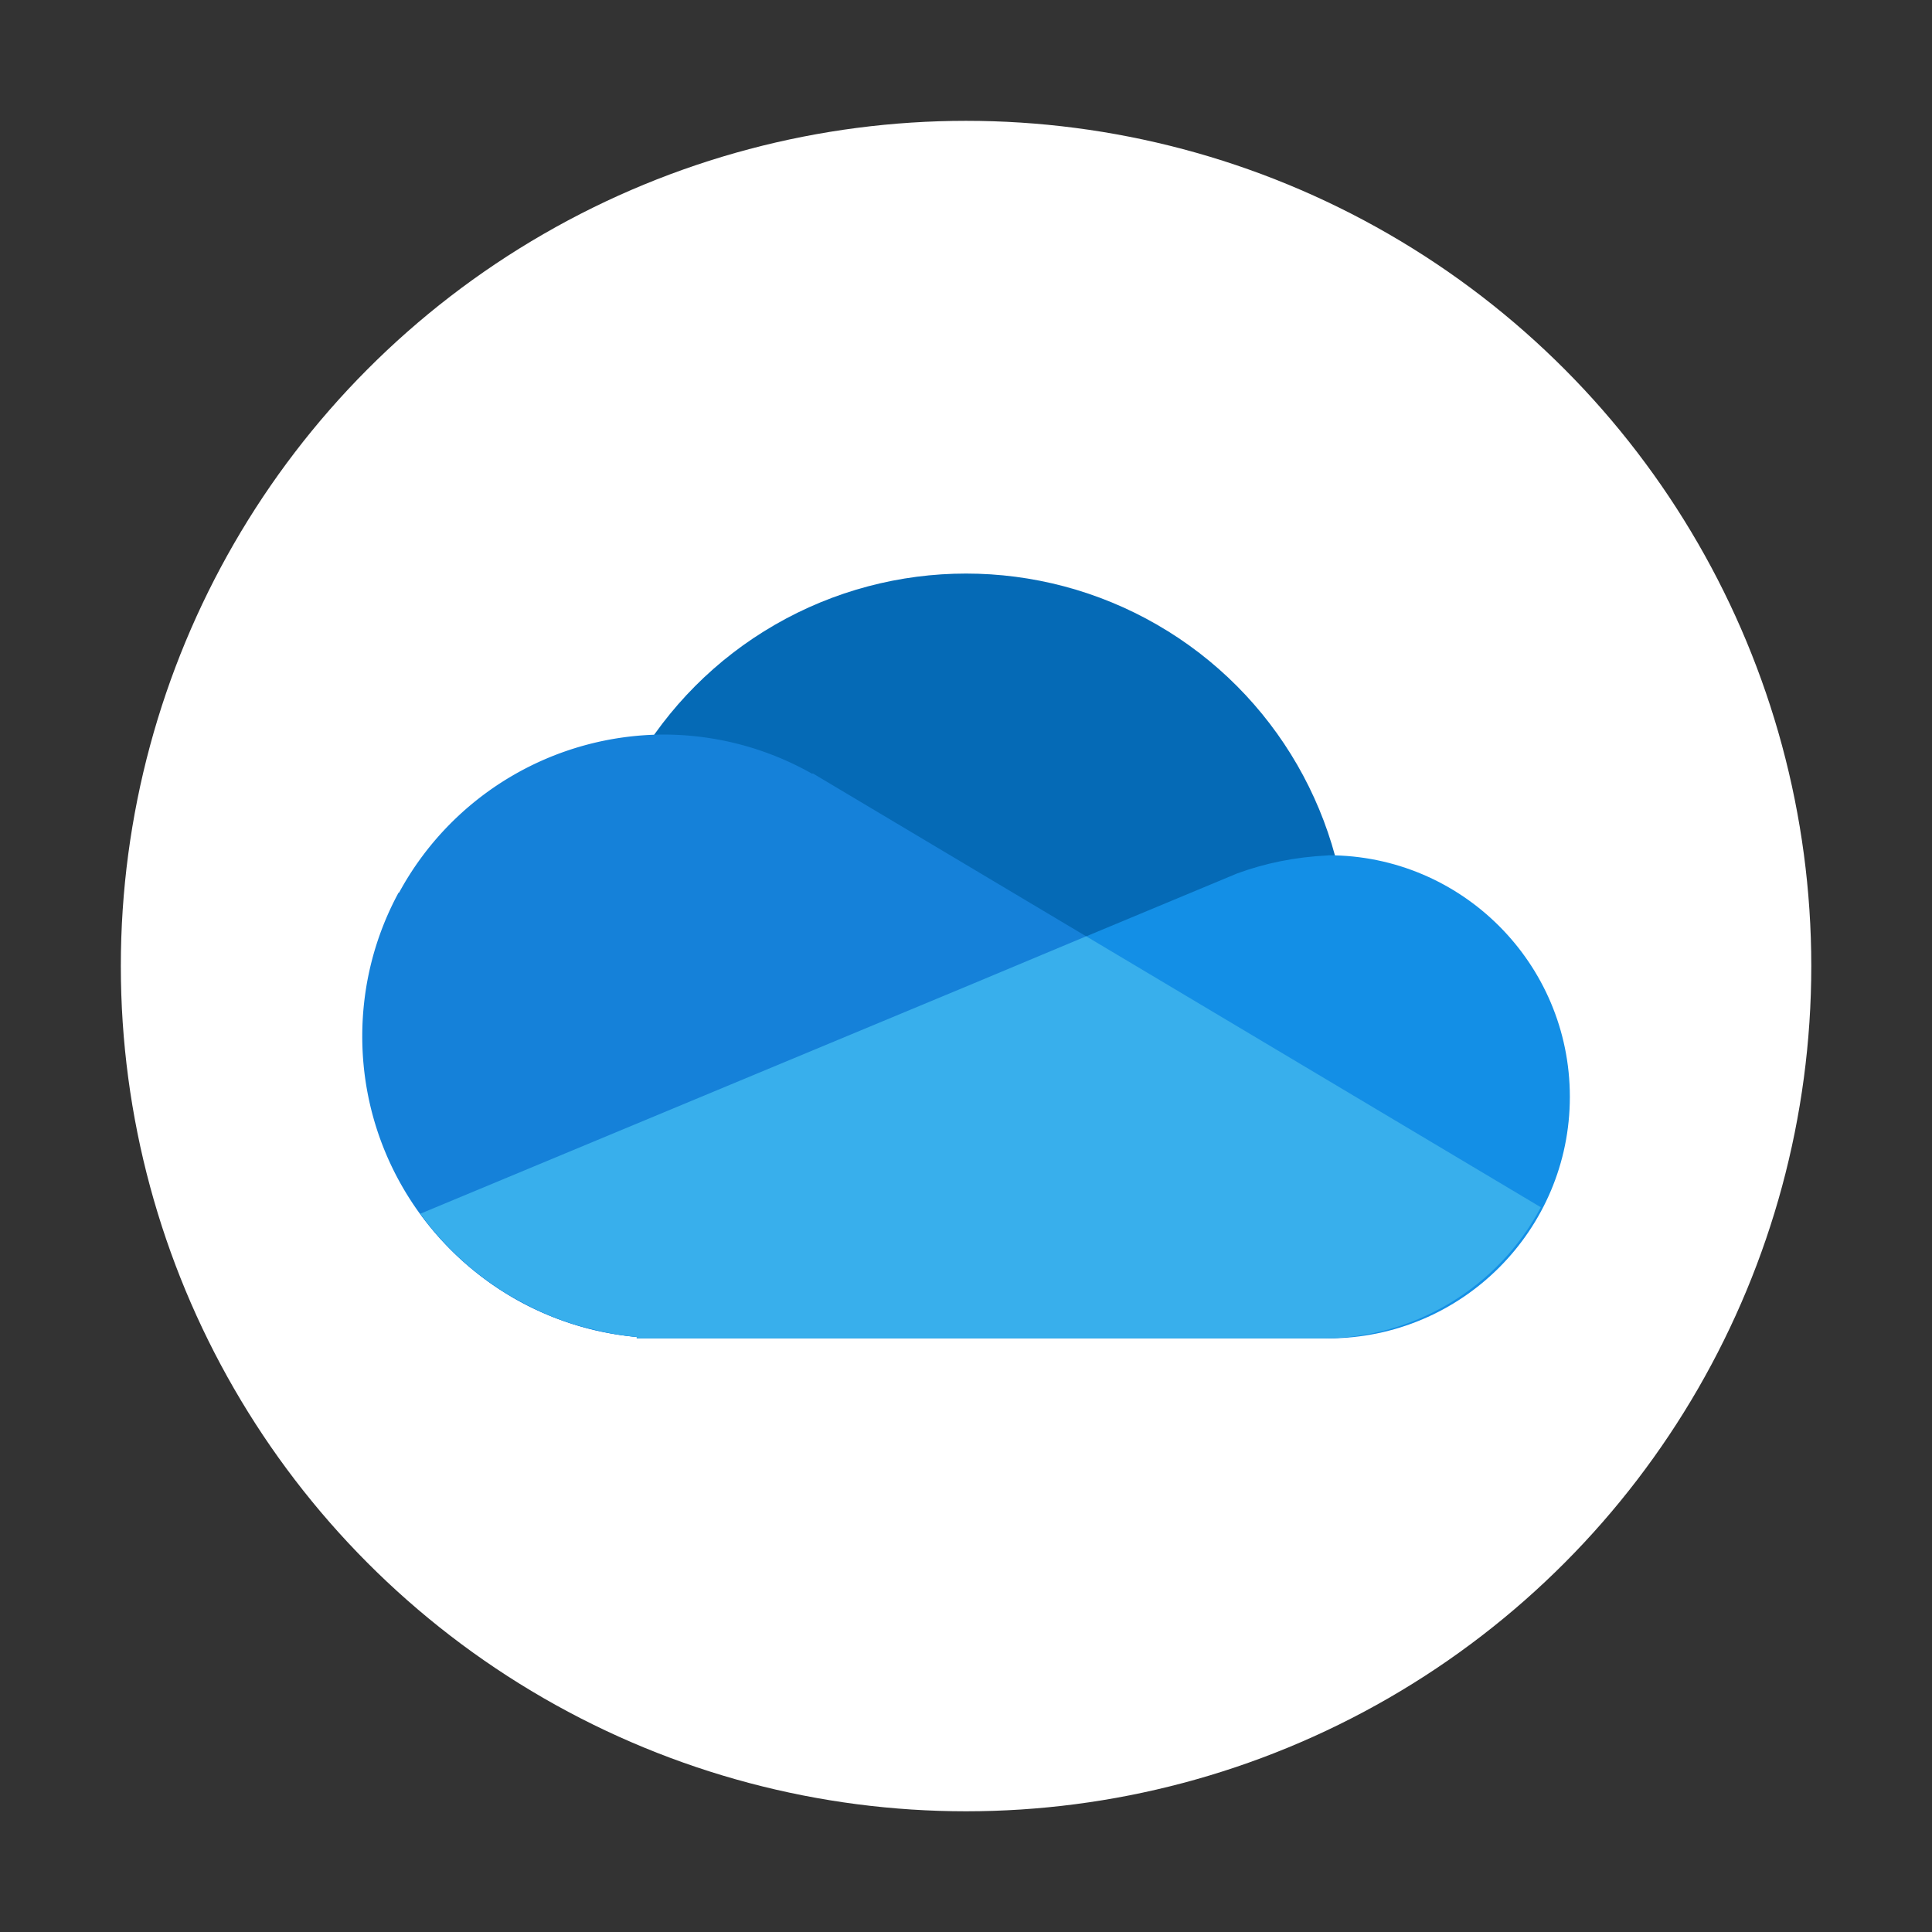 <?xml version="1.0" encoding="UTF-8" standalone="no"?>
<!-- Created with Inkscape (http://www.inkscape.org/) -->

<svg
   width="64"
   height="64"
   viewBox="0 0 16.933 16.933"
   version="1.1"
   id="svg5"
   inkscape:version="1.1.1 (3bf5ae0d25, 2021-09-20, custom)"
   sodipodi:docname="ms-onedrive.svg"
   xmlns:inkscape="http://www.inkscape.org/namespaces/inkscape"
   xmlns:sodipodi="http://sodipodi.sourceforge.net/DTD/sodipodi-0.dtd"
   xmlns="http://www.w3.org/2000/svg"
   xmlns:svg="http://www.w3.org/2000/svg">
  <rect x="0" y="0" width="16.933" height="16.933" fill="#333333" stroke="none"/>
  <sodipodi:namedview
     id="namedview7"
     pagecolor="#ffffff"
     bordercolor="#666666"
     borderopacity="1.0"
     inkscape:pageshadow="2"
     inkscape:pageopacity="0.0"
     inkscape:pagecheckerboard="0"
     inkscape:document-units="px"
     showgrid="true"
     units="px"
     height="48px"
     inkscape:zoom="6.2421875"
     inkscape:cx="20.826033"
     inkscape:cy="41.892365"
     inkscape:window-width="1920"
     inkscape:window-height="1019"
     inkscape:window-x="0"
     inkscape:window-y="0"
     inkscape:window-maximized="1"
     inkscape:current-layer="svg5"
     inkscape:lockguides="true" />
  <defs
     id="defs2" />
  <circle
     style="fill:#ffffff;stroke-width:0.529;stroke-linecap:round;stroke-linejoin:round;stroke-dasharray:6.35, 0.529"
     id="path1013"
     cx="8.467"
     cy="8.467"
     r="7.408" />
  <circle
     id="circle4"
     r="3.351"
     cy="8.378"
     cx="8.467"
     style="fill:#056ab6;stroke-width:0.353" />
  <path
     id="path8"
     d="m 11.642,7.497 c -0.299,0.015 -0.559,0.07 -0.804,0.16 l -7.06e-4,7.057e-4 C 10.053,7.984 9.238,8.324 8.531,8.62 L 3.683,10.638 c 0.434,0.597 1.112,1.008 1.898,1.08 v 0.012 h 6.013 0.048 c 1.169,0 2.117,-0.948 2.117,-2.117 0,-1.169 -0.948,-2.117 -2.117,-2.117 z"
     style="fill:#138fe6;stroke-width:0.353" />
  <path
     id="path10"
     d="M 5.821,6.438 A 2.646,2.646 0 0 0 3.498,7.823 l -0.005,0.001 C 3.29,8.199 3.175,8.628 3.175,9.084 3.176,10.452 4.218,11.593 5.58,11.718 v 0.012 h 0.241 5.773 c 0.8,-5.74e-4 1.535,-0.442 1.91,-1.149 L 9.791,8.368 7.125,6.779 l -0.008,0.002 A 2.646,2.646 0 0 0 5.821,6.438 Z"
     style="fill:#1581d9;stroke-width:0.353" />
  <path
     id="path12"
     d="M 9.52,8.206 C 9.188,8.345 8.834,8.493 8.531,8.62 L 3.683,10.638 c 0.162,0.222 0.358,0.419 0.58,0.582 0.005,0.004 0.011,0.007 0.017,0.011 0.066,0.047 0.133,0.092 0.203,0.133 0.016,0.009 0.032,0.017 0.048,0.026 0.059,0.033 0.12,0.065 0.182,0.094 0.023,0.011 0.047,0.021 0.071,0.032 0.06,0.026 0.121,0.049 0.184,0.07 0.023,0.008 0.046,0.016 0.07,0.023 0.066,0.02 0.134,0.037 0.202,0.052 0.023,0.005 0.045,0.011 0.068,0.016 0.09,0.018 0.181,0.032 0.274,0.041 v 0.012 h 0.24 5.773 c 0.8,-5.49e-4 1.535,-0.443 1.91,-1.149 L 9.792,8.368 Z"
     style="fill:#38afec;stroke-width:0.353" />
</svg>
